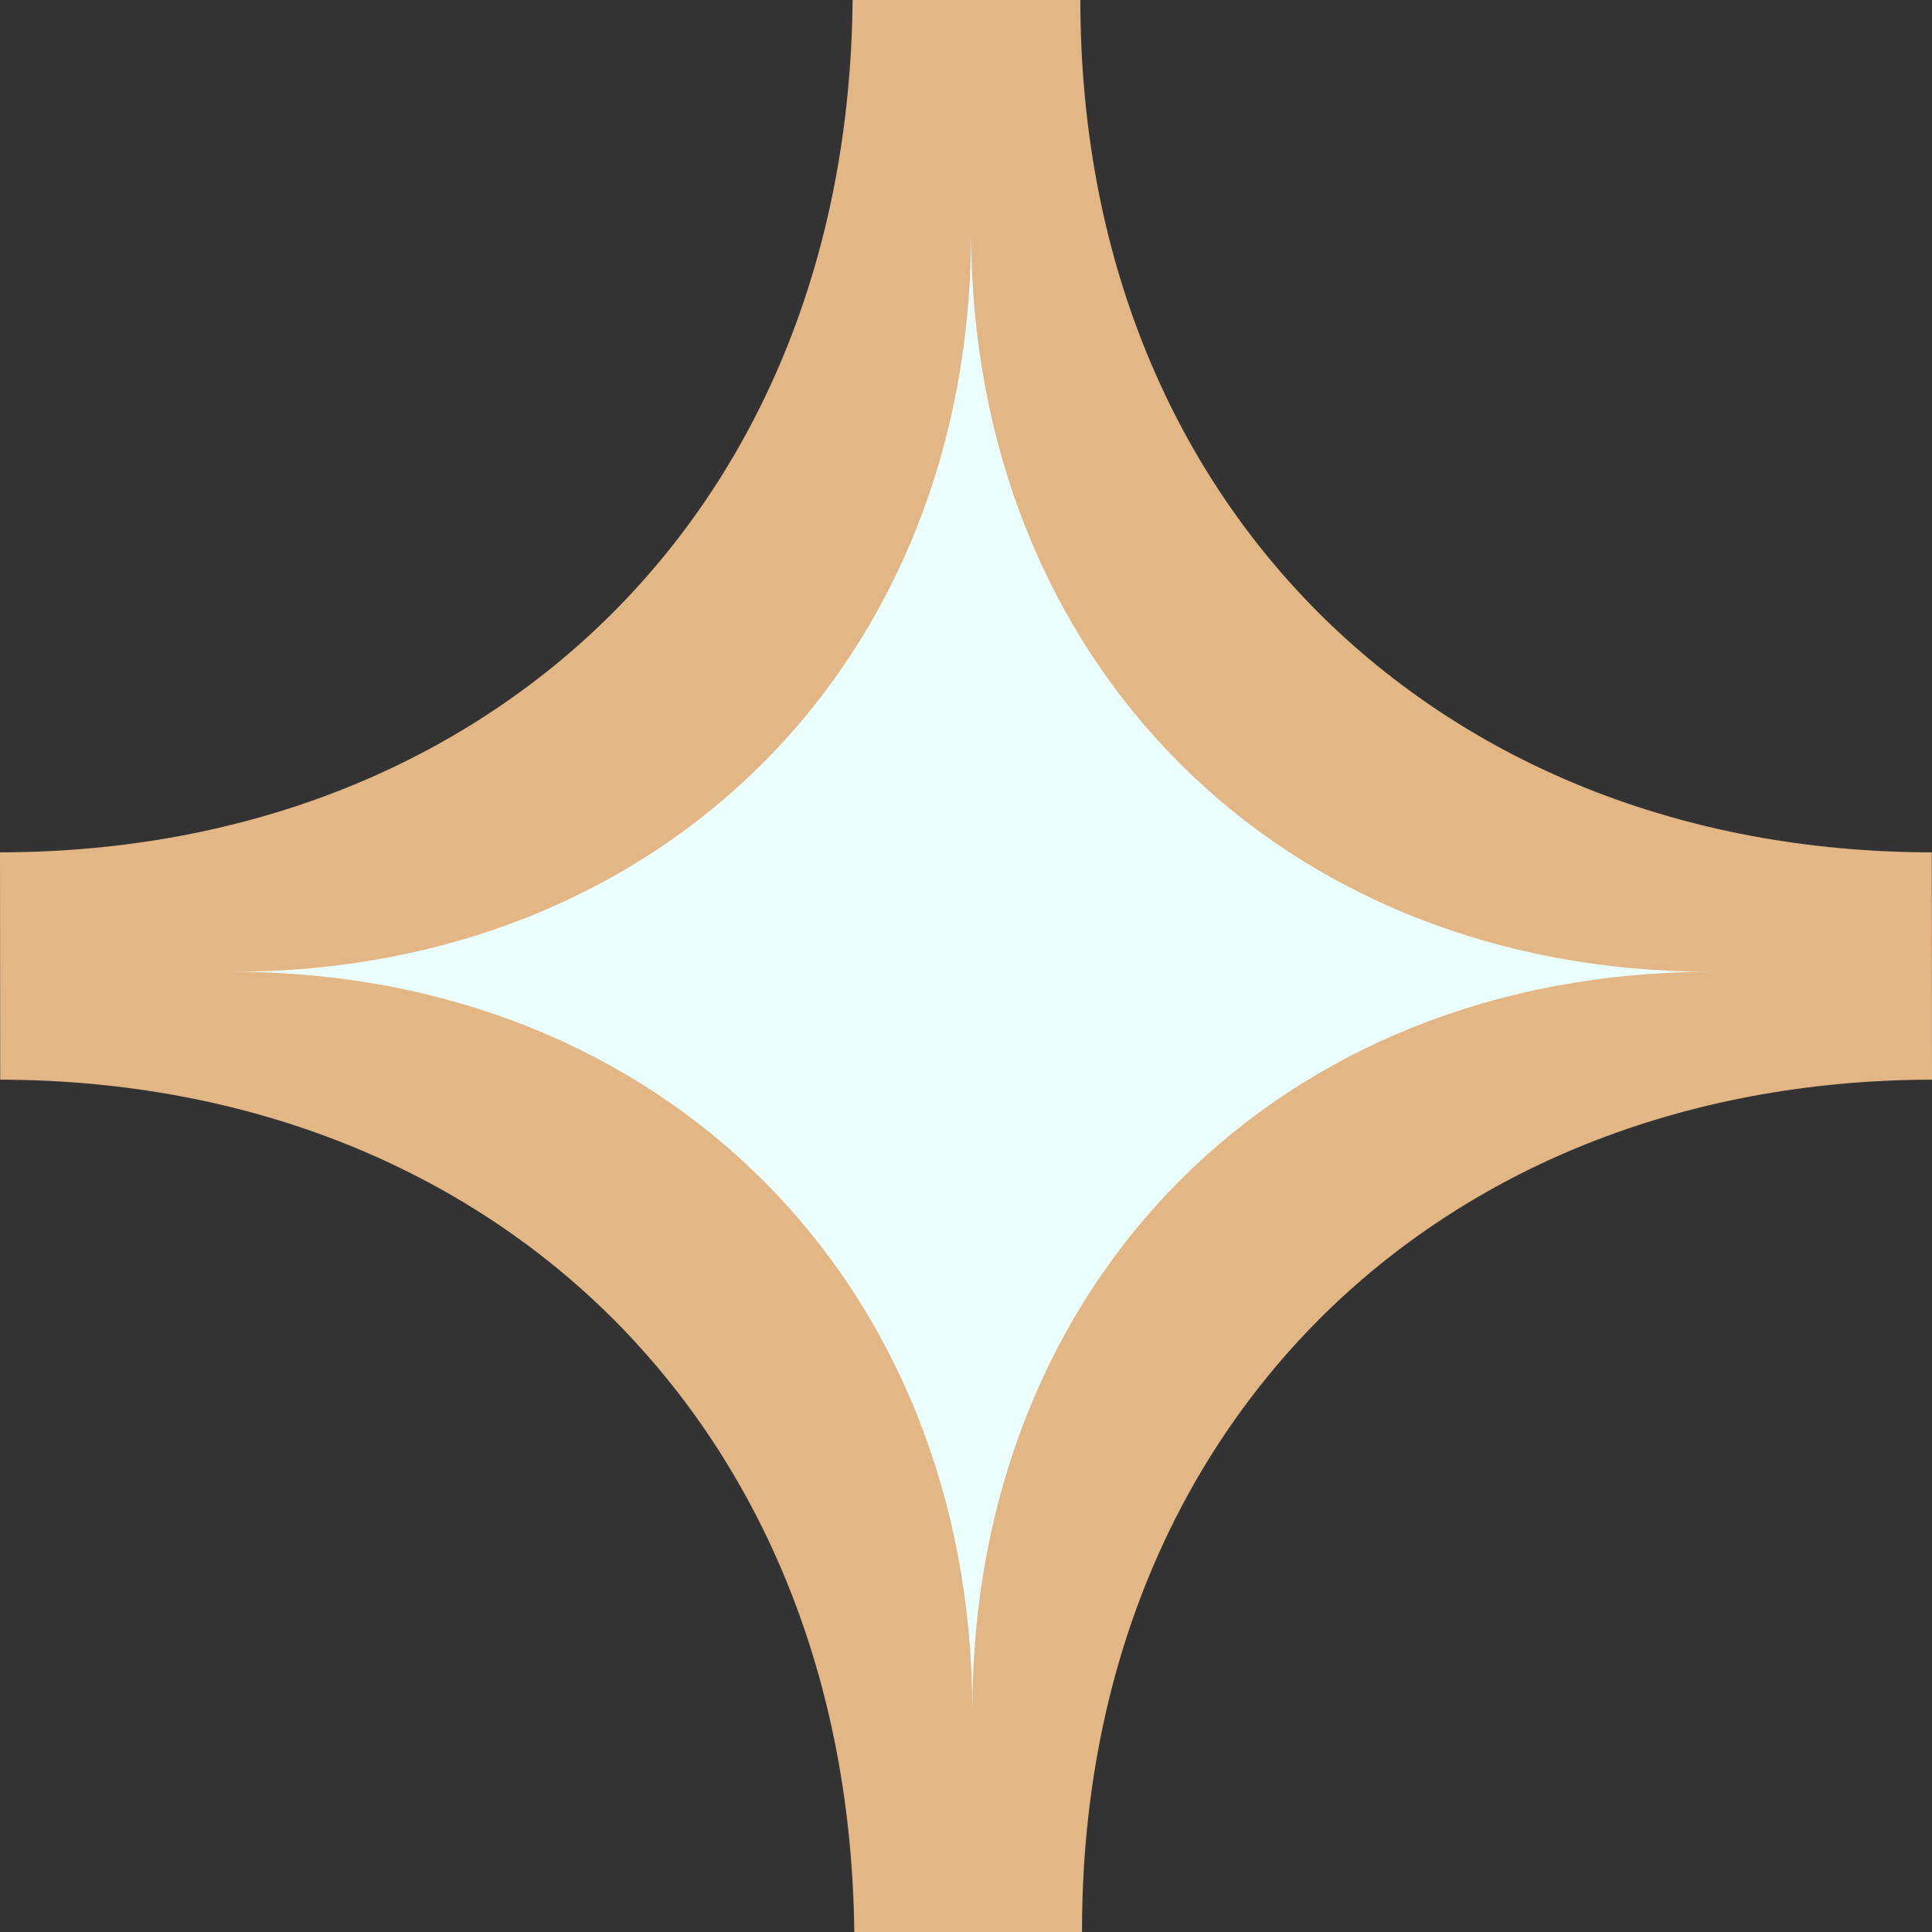 <svg viewBox="0 0 500 500" width="500" height="500" xmlns="http://www.w3.org/2000/svg">
  <rect x="0" y="0" width="500" height="500" fill="#333333" stroke="none"/>
  <g style="fill-rule:evenodd;clip-rule:evenodd;stroke-linejoin:round;stroke-miterlimit:2;">
    <path d="M279.589,0.001L279.589,0.001L279.589,0.186C279.69,65.765 302.763,120.134 341.374,158.71C380.022,197.255 434.914,220.517 499.949,220.584L499.949,220.584L499.975,250L499.974,250L500,279.416C434.966,279.551 380.114,302.746 341.534,341.29C303.031,379.893 280.06,434.189 280.025,499.607C280.026,499.738 280.026,499.869 280.026,500L221.088,500C220.354,434.406 197.273,379.97 158.626,341.29C119.978,302.746 65.085,279.551 0.051,279.416L0,220.584C65.034,220.517 119.886,197.254 158.466,158.71C197.047,120.097 220.032,65.661 220.652,-0L279.589,-0L279.589,0.001Z" style="fill:#e3b685;fill-rule:nonzero;"/>
    <path d="M442.832,251.5C331.339,251.5 251.549,331.63 251.646,442.871C251.549,331.631 171.101,251.5 60.126,251.5C171.1,251.5 251.41,171.421 251.312,60.129C251.409,171.421 331.339,251.5 442.832,251.5Z" style="fill:#ebffff;fill-rule:nonzero;"/>
  </g>
</svg>
